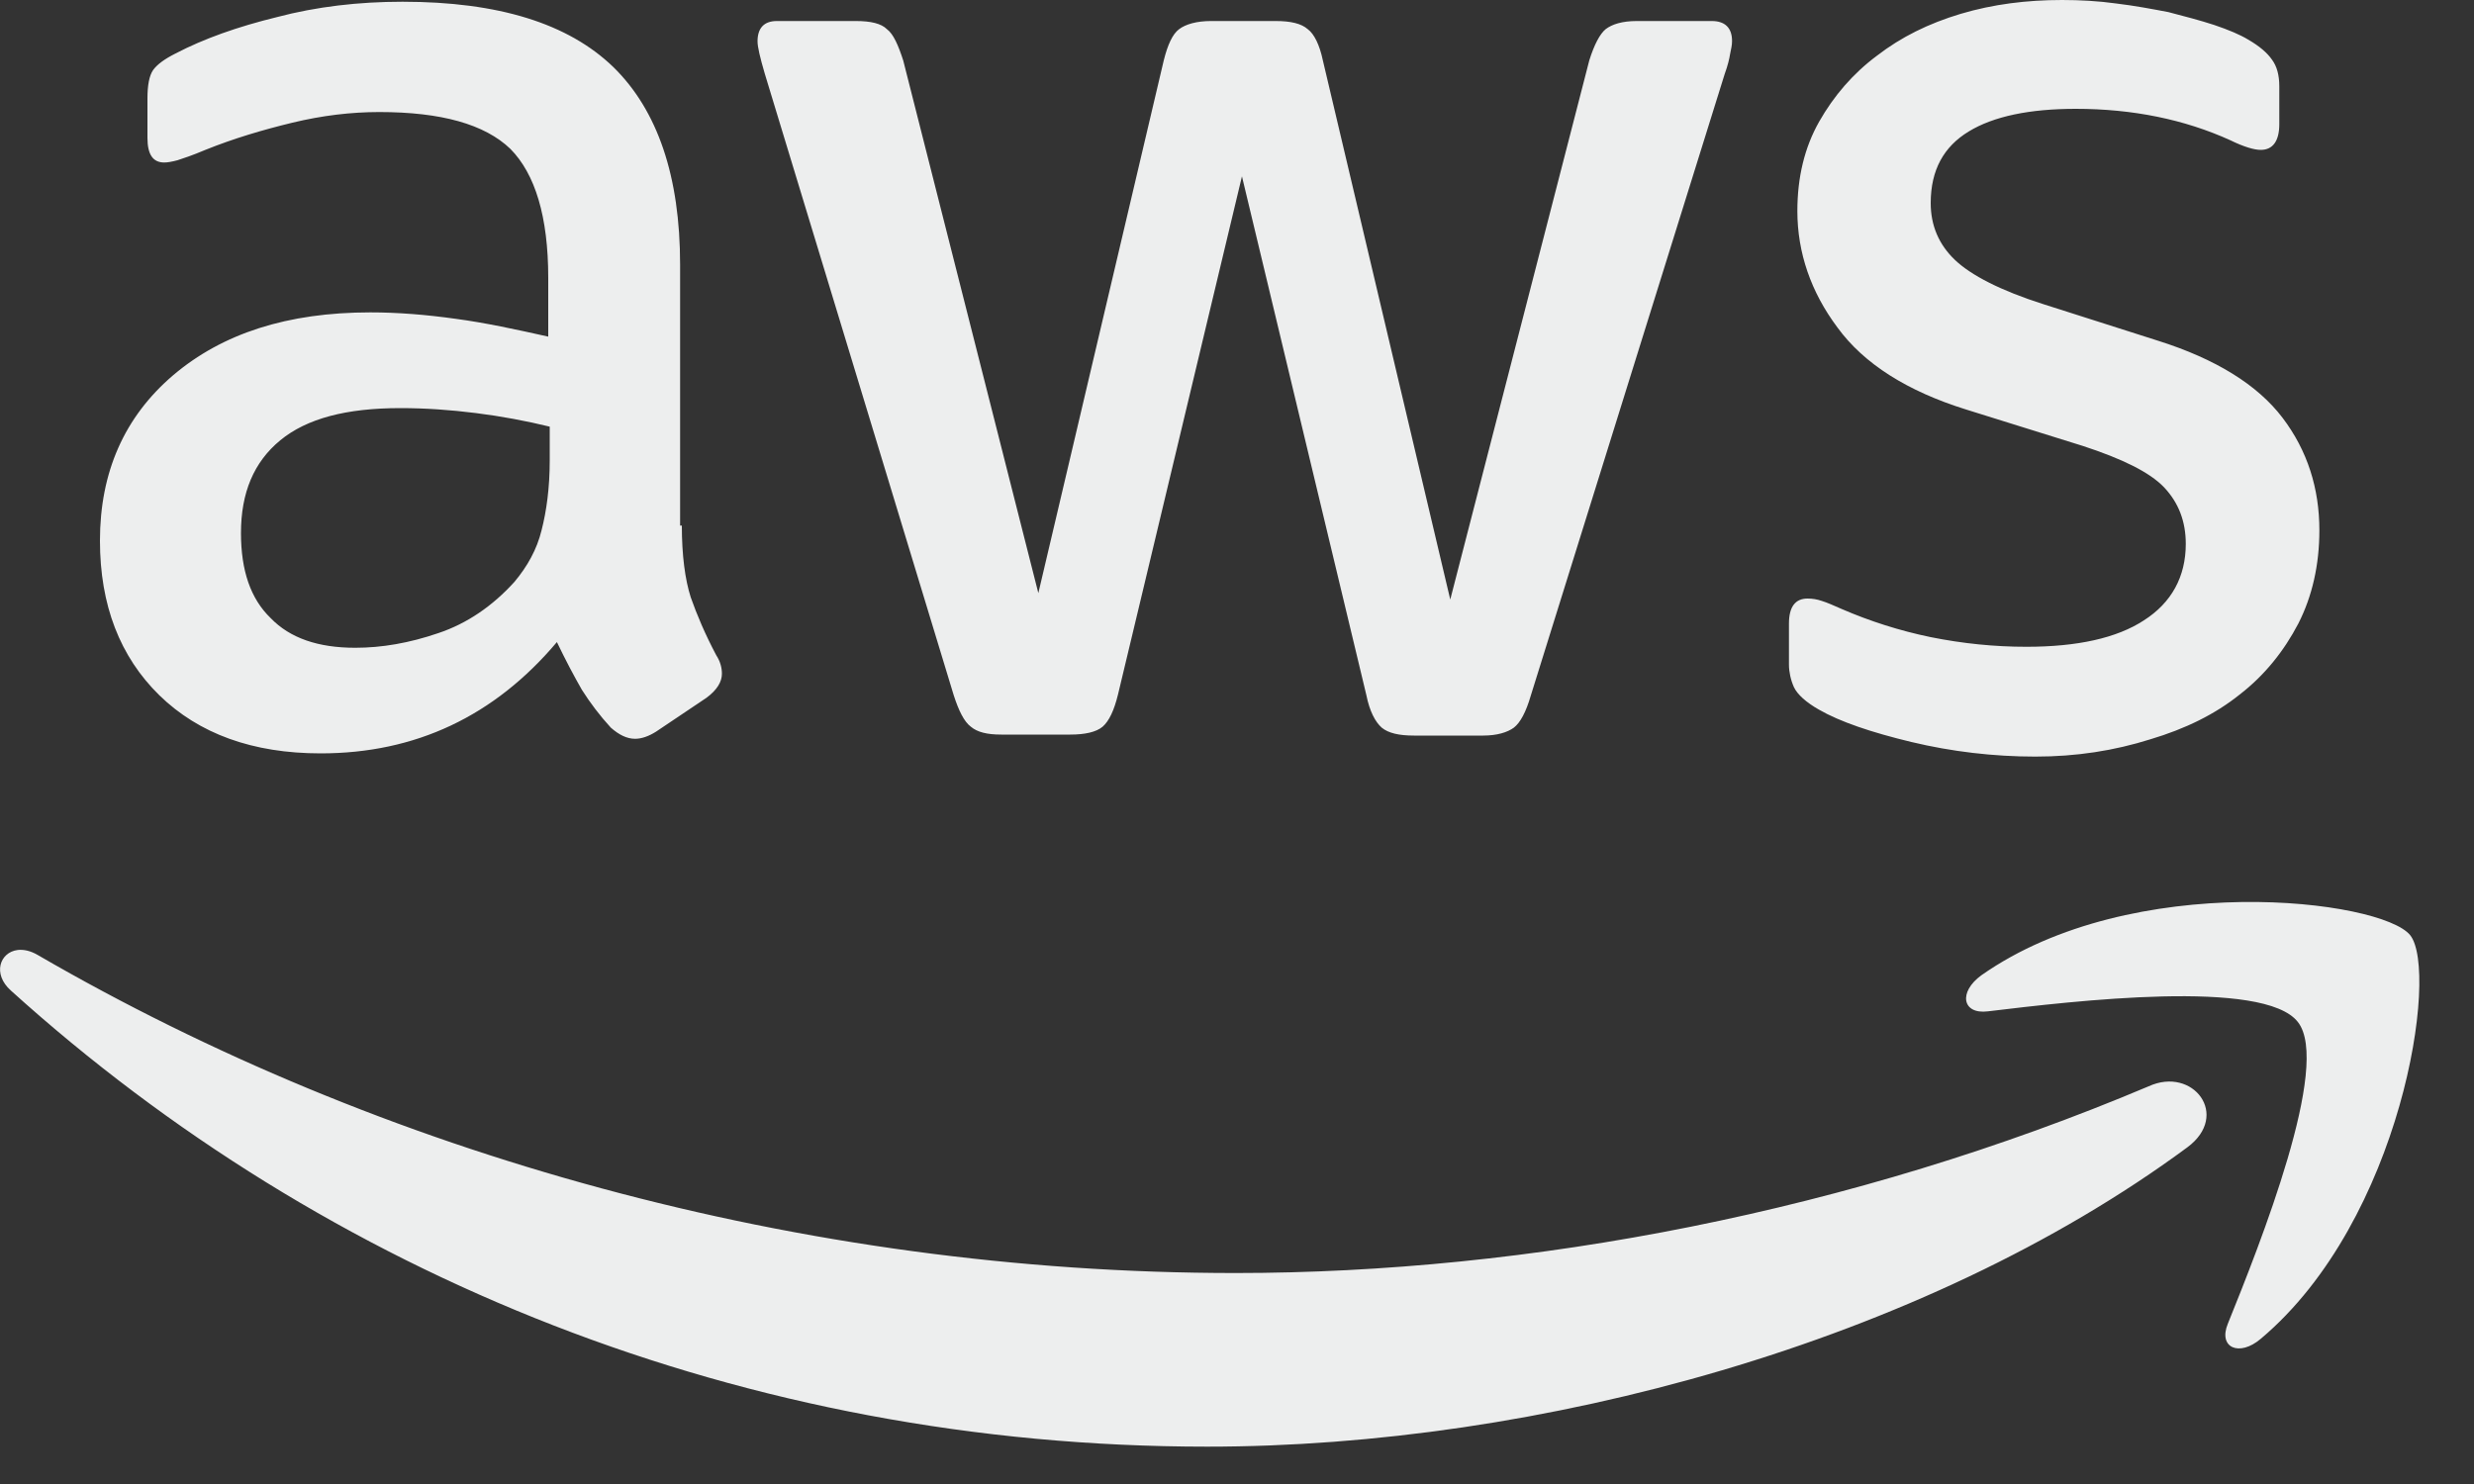 <svg width="10" height="6" viewBox="0 0 10 6" fill="none" xmlns="http://www.w3.org/2000/svg">
<rect x="0" y="0" width="10" height="6" fill="#333333" stroke="none"/>
<path d="M8.335 0C8.192 0 8.056 0.017 7.925 0.056C7.795 0.095 7.684 0.15 7.587 0.225C7.49 0.297 7.412 0.388 7.353 0.492C7.294 0.596 7.265 0.717 7.265 0.853C7.265 1.022 7.32 1.181 7.427 1.324C7.534 1.471 7.71 1.582 7.948 1.656L8.419 1.803C8.578 1.855 8.689 1.909 8.748 1.971C8.806 2.033 8.835 2.108 8.835 2.199C8.835 2.332 8.777 2.437 8.666 2.508C8.556 2.58 8.396 2.615 8.191 2.615C8.061 2.615 7.934 2.602 7.804 2.576C7.678 2.55 7.557 2.511 7.446 2.463C7.414 2.449 7.385 2.436 7.365 2.43C7.345 2.423 7.326 2.42 7.306 2.42C7.257 2.42 7.231 2.453 7.231 2.521V2.687C7.231 2.716 7.238 2.749 7.251 2.778C7.265 2.808 7.301 2.84 7.352 2.869C7.437 2.918 7.564 2.961 7.726 3C7.889 3.039 8.058 3.059 8.227 3.059C8.393 3.059 8.546 3.035 8.692 2.989C8.832 2.947 8.952 2.889 9.053 2.808C9.154 2.73 9.232 2.632 9.29 2.521C9.346 2.411 9.375 2.284 9.375 2.144C9.375 1.975 9.327 1.822 9.226 1.689C9.125 1.556 8.956 1.451 8.721 1.377L8.26 1.23C8.087 1.175 7.967 1.113 7.902 1.051C7.837 0.989 7.804 0.912 7.804 0.821C7.804 0.687 7.857 0.593 7.957 0.532C8.058 0.47 8.205 0.44 8.39 0.44C8.621 0.44 8.83 0.483 9.015 0.567C9.07 0.594 9.112 0.606 9.138 0.606C9.187 0.606 9.213 0.57 9.213 0.502V0.349C9.213 0.303 9.203 0.268 9.184 0.242C9.164 0.213 9.132 0.186 9.087 0.16C9.054 0.14 9.009 0.121 8.95 0.101C8.892 0.082 8.83 0.066 8.765 0.049C8.697 0.036 8.628 0.023 8.553 0.014C8.482 0.004 8.407 0 8.335 0ZM1.627 0.007C1.449 0.007 1.279 0.027 1.12 0.069C0.96 0.108 0.823 0.157 0.71 0.216C0.664 0.239 0.635 0.261 0.619 0.283C0.603 0.306 0.596 0.346 0.596 0.398V0.557C0.596 0.626 0.619 0.657 0.664 0.657C0.677 0.657 0.694 0.654 0.717 0.648C0.739 0.641 0.778 0.628 0.83 0.606C0.944 0.56 1.062 0.525 1.182 0.496C1.302 0.467 1.419 0.453 1.533 0.453C1.783 0.453 1.959 0.502 2.063 0.602C2.163 0.703 2.216 0.876 2.216 1.123V1.361C2.086 1.332 1.962 1.305 1.842 1.289C1.721 1.272 1.607 1.263 1.497 1.263C1.162 1.263 0.899 1.348 0.7 1.517C0.502 1.686 0.404 1.91 0.404 2.186C0.404 2.447 0.485 2.655 0.644 2.811C0.804 2.967 1.022 3.046 1.296 3.046C1.679 3.046 1.998 2.896 2.251 2.596C2.287 2.671 2.32 2.733 2.352 2.789C2.385 2.841 2.424 2.893 2.469 2.942C2.502 2.971 2.534 2.987 2.567 2.987C2.593 2.987 2.622 2.977 2.652 2.958L2.856 2.821C2.899 2.789 2.918 2.756 2.918 2.724C2.918 2.701 2.912 2.675 2.895 2.649C2.85 2.564 2.817 2.486 2.792 2.415C2.769 2.343 2.756 2.245 2.756 2.125H2.749V1.07C2.749 0.713 2.658 0.446 2.479 0.271C2.297 0.095 2.015 0.007 1.627 0.007ZM3.14 0.085C3.087 0.085 3.062 0.115 3.062 0.167C3.062 0.19 3.072 0.232 3.091 0.297L3.855 2.811C3.875 2.873 3.897 2.918 3.924 2.938C3.95 2.96 3.989 2.97 4.047 2.97H4.326C4.385 2.97 4.431 2.96 4.457 2.938C4.483 2.915 4.503 2.873 4.519 2.808L5.02 0.713L5.523 2.811C5.536 2.876 5.559 2.919 5.585 2.942C5.612 2.964 5.654 2.974 5.715 2.974H5.995C6.051 2.974 6.093 2.961 6.119 2.942C6.145 2.922 6.168 2.879 6.187 2.814L6.971 0.3C6.984 0.264 6.99 0.238 6.993 0.219C6.997 0.199 7.001 0.183 7.001 0.166C7.001 0.111 6.971 0.085 6.919 0.085H6.616C6.557 0.085 6.516 0.098 6.49 0.118C6.467 0.137 6.444 0.18 6.424 0.244L5.862 2.424L5.347 0.244C5.334 0.182 5.312 0.137 5.286 0.118C5.26 0.095 5.217 0.085 5.156 0.085H4.895C4.837 0.085 4.792 0.098 4.766 0.118C4.74 0.137 4.72 0.18 4.704 0.244L4.197 2.398L3.651 0.245C3.631 0.183 3.611 0.137 3.585 0.118C3.562 0.095 3.52 0.085 3.459 0.085H3.14ZM1.618 1.65C1.719 1.65 1.82 1.657 1.923 1.67C2.027 1.683 2.128 1.702 2.222 1.725V1.862C2.222 1.972 2.209 2.066 2.189 2.144C2.17 2.222 2.131 2.291 2.079 2.353C1.991 2.45 1.888 2.521 1.771 2.56C1.654 2.6 1.543 2.619 1.436 2.619C1.286 2.619 1.172 2.58 1.094 2.499C1.013 2.421 0.974 2.307 0.974 2.155C0.974 1.992 1.026 1.868 1.133 1.78C1.24 1.692 1.4 1.65 1.618 1.65ZM9.061 3.647C8.719 3.652 8.315 3.728 8.009 3.943C7.915 4.011 7.931 4.102 8.035 4.089C8.383 4.047 9.151 3.956 9.288 4.132C9.424 4.304 9.135 5.03 9.005 5.352C8.965 5.449 9.051 5.487 9.138 5.413C9.71 4.932 9.859 3.927 9.742 3.781C9.684 3.709 9.403 3.642 9.061 3.647ZM0.071 3.841C-0 3.85 -0.032 3.937 0.044 4.005C1.319 5.157 3.007 5.849 4.88 5.849C6.217 5.849 7.771 5.429 8.841 4.639C9.017 4.509 8.864 4.31 8.685 4.392C7.485 4.899 6.182 5.147 4.994 5.147C3.234 5.147 1.533 4.662 0.154 3.862C0.124 3.844 0.095 3.838 0.071 3.841Z" fill="#EDEEEE"/>
</svg>

